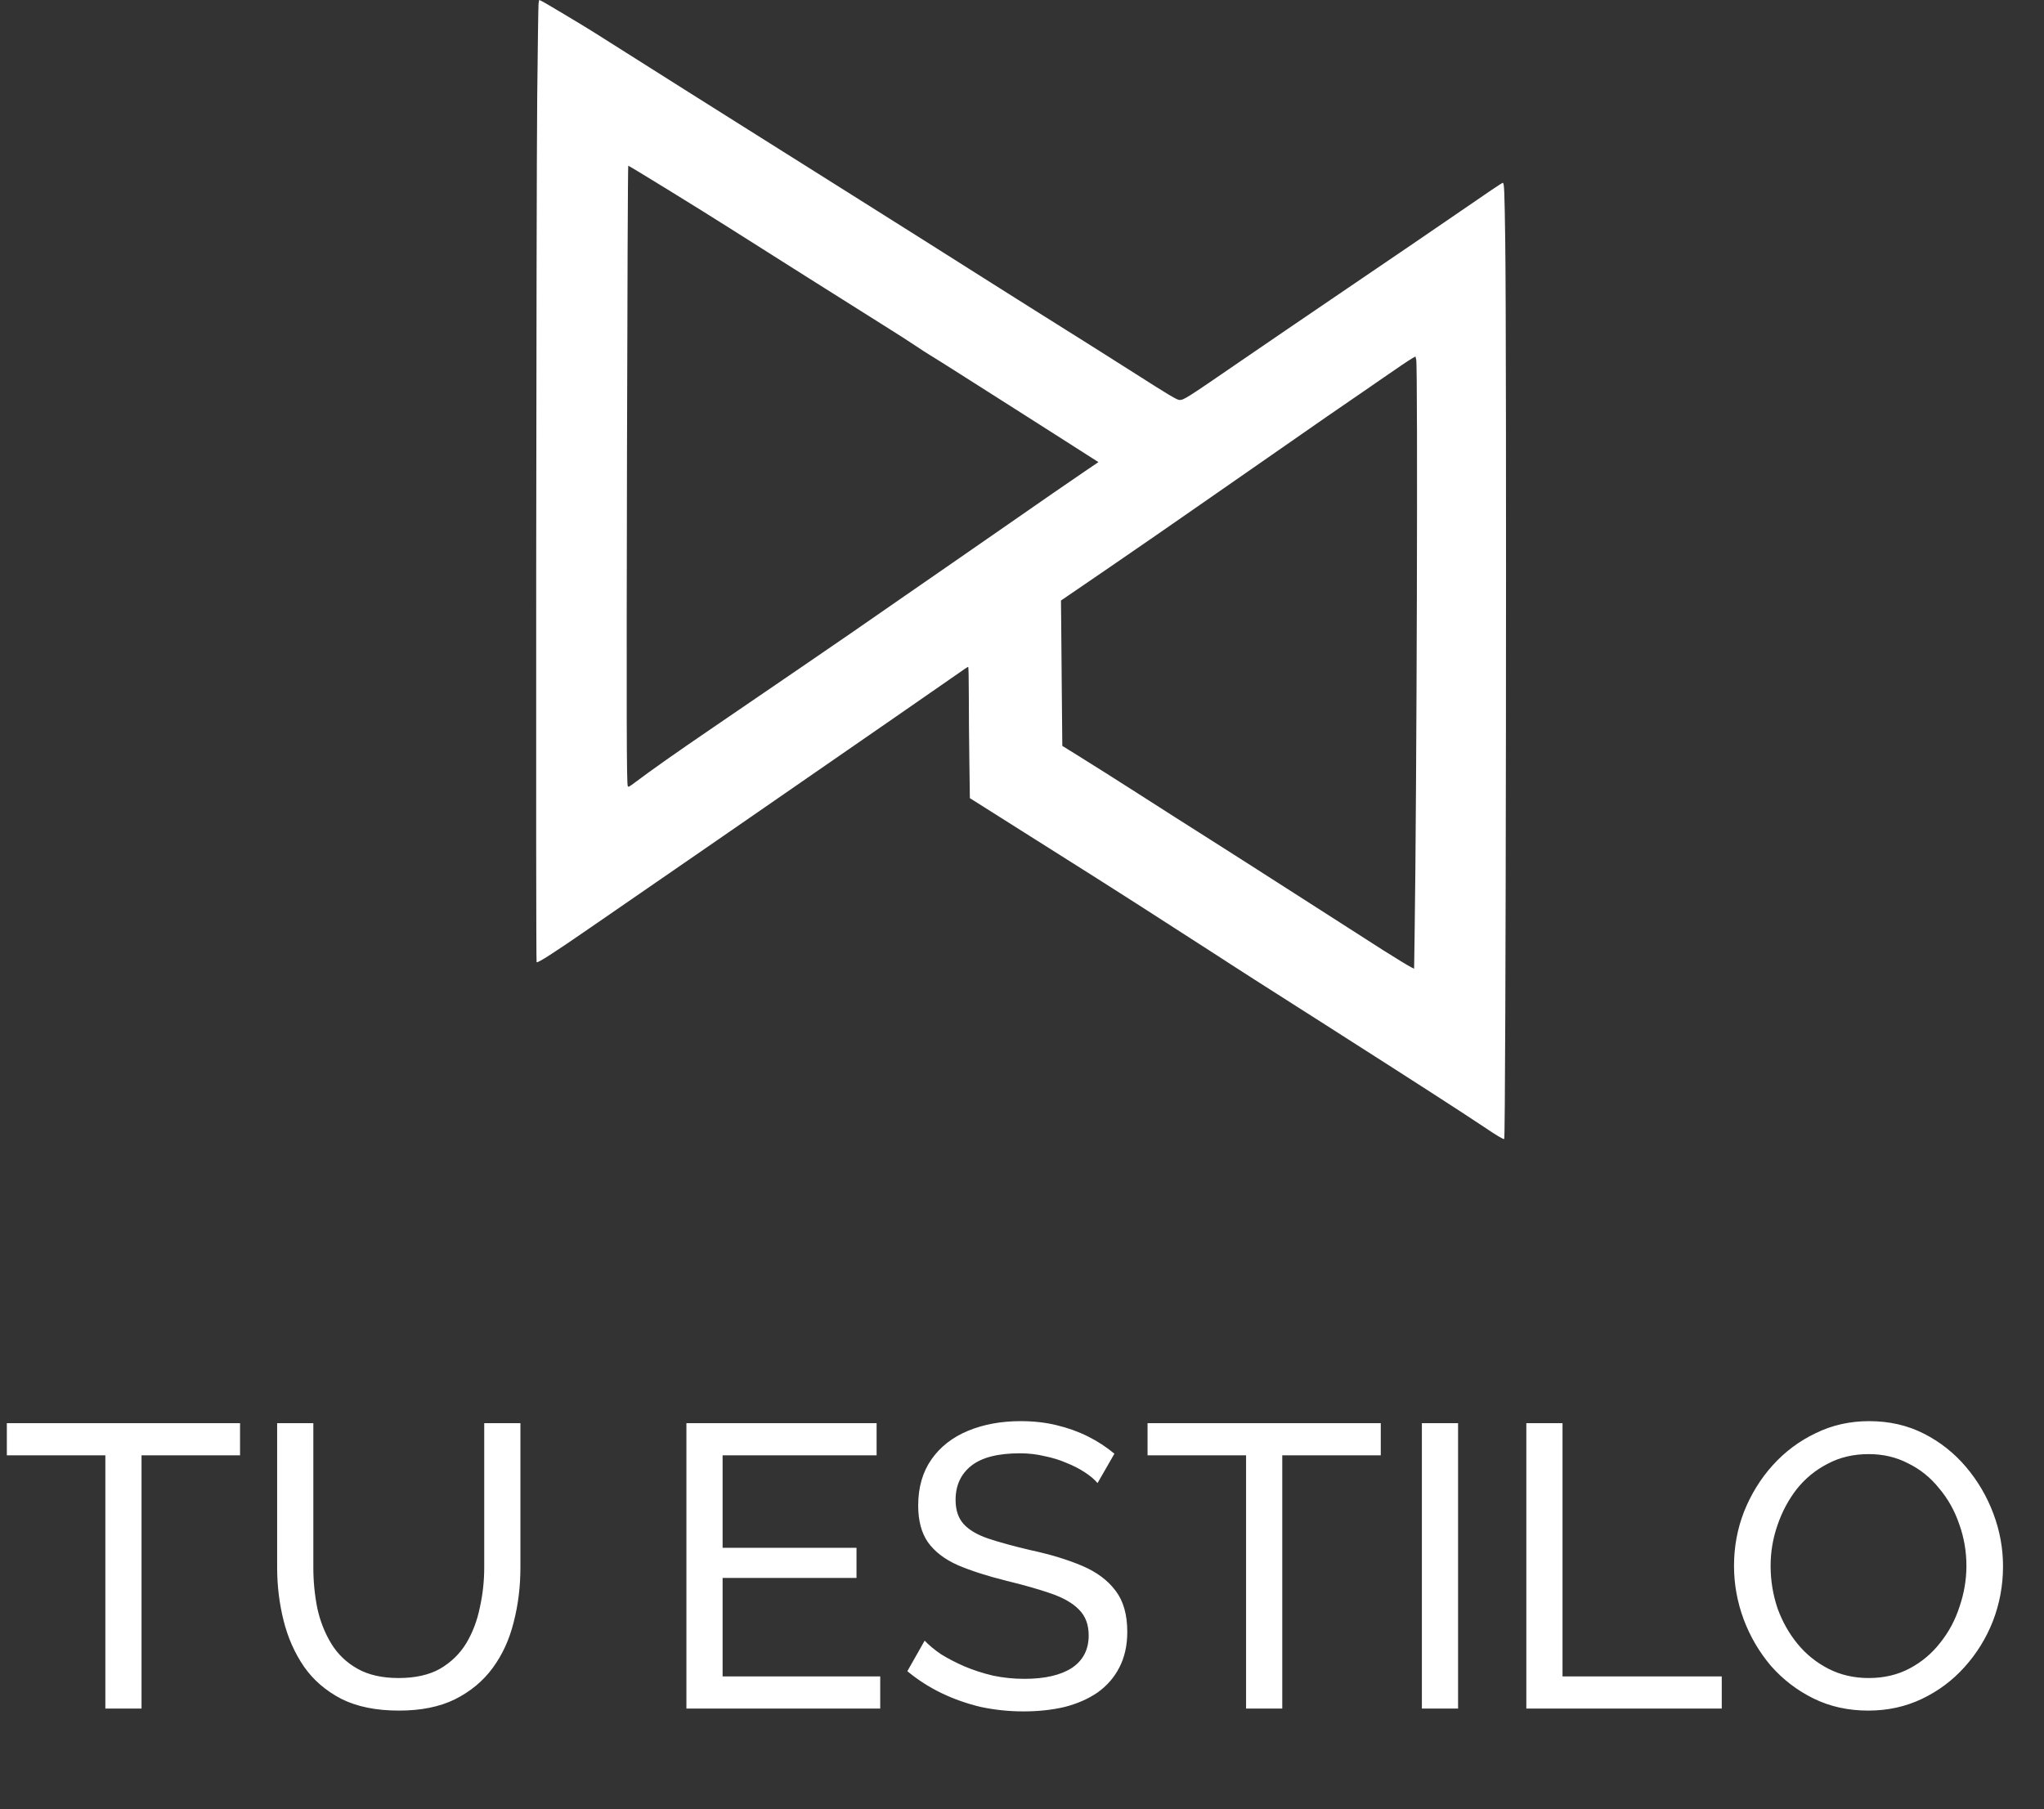 <svg width="61" height="54" viewBox="0 0 61 54" fill="none" xmlns="http://www.w3.org/2000/svg">
<rect x="0" y="0" width="61" height="54" fill="#333333" stroke="none"/>
<path fill-rule="evenodd" clip-rule="evenodd" d="M16.072 0.11C16.065 0.171 16.047 1.433 16.032 2.915C16.003 5.829 15.987 28.694 16.014 28.721C16.046 28.753 16.531 28.441 17.625 27.685C18.336 27.194 20.59 25.639 21.461 25.04C21.746 24.844 22.056 24.629 22.151 24.563C22.246 24.497 23.115 23.896 24.083 23.227C25.798 22.042 27.968 20.54 28.361 20.265C28.806 19.953 28.876 19.906 28.894 19.906C28.905 19.906 28.913 20.295 28.913 20.771C28.913 21.247 28.92 22.129 28.929 22.73L28.944 23.824L30.578 24.856C31.478 25.423 32.441 26.032 32.72 26.209C33.759 26.87 33.849 26.927 33.928 26.979C33.972 27.008 34.484 27.337 35.066 27.711C35.648 28.085 36.23 28.46 36.36 28.544C36.49 28.629 36.653 28.734 36.722 28.779C36.792 28.824 37.095 29.018 37.395 29.212C37.696 29.405 38.283 29.78 38.7 30.044C39.118 30.309 39.495 30.55 39.54 30.579C39.584 30.608 39.817 30.757 40.057 30.91C42.036 32.171 43.729 33.263 44.285 33.637C44.667 33.895 44.872 34.017 44.891 33.998C44.941 33.947 44.968 10.44 44.921 7.166C44.9 5.683 44.891 5.458 44.849 5.458C44.823 5.458 44.447 5.711 43.427 6.414C42.662 6.94 41.886 7.469 40.213 8.605C38.978 9.444 37.65 10.349 37.01 10.789C35.401 11.895 35.331 11.939 35.2 11.939C35.128 11.939 34.876 11.789 33.893 11.161C33.349 10.813 32.183 10.078 30.742 9.175C30.388 8.953 29.767 8.561 29.362 8.304C28.675 7.867 26.596 6.555 25.417 5.814C25.133 5.635 24.455 5.209 23.911 4.866C23.367 4.524 22.647 4.071 22.312 3.86C21.296 3.222 19.828 2.295 18.735 1.603C17.642 0.909 17.649 0.914 16.895 0.46C16.404 0.164 16.119 0 16.096 0C16.089 0 16.078 0.05 16.072 0.11ZM18.712 13.396C18.695 21.526 18.7 23.379 18.735 23.465C18.749 23.499 18.777 23.486 18.927 23.373C19.485 22.955 20.133 22.498 21.282 21.714C21.462 21.59 21.957 21.253 22.381 20.963C22.805 20.674 23.488 20.207 23.899 19.926C24.974 19.192 25.87 18.575 26.832 17.904C26.933 17.834 27.58 17.386 28.269 16.91C28.959 16.433 29.776 15.866 30.086 15.65C30.98 15.027 31.95 14.357 32.382 14.064L32.781 13.794L32.463 13.591C32.288 13.479 31.85 13.199 31.489 12.969C31.129 12.738 30.57 12.383 30.247 12.178C29.925 11.974 29.268 11.557 28.787 11.25C28.306 10.944 27.835 10.647 27.74 10.591C27.645 10.534 27.459 10.414 27.326 10.323C27.193 10.231 26.717 9.927 26.268 9.646C25.433 9.123 22.612 7.342 21.806 6.829C20.949 6.283 18.779 4.947 18.749 4.947C18.738 4.947 18.722 8.75 18.712 13.396ZM42.149 10.693C42.048 10.751 41.743 10.956 41.288 11.272C41.13 11.382 40.871 11.56 40.713 11.669C39.785 12.304 39.615 12.422 37.941 13.588C37.233 14.082 36.275 14.747 35.814 15.067C35.352 15.387 34.77 15.791 34.52 15.965C34.27 16.14 33.628 16.581 33.094 16.947C32.559 17.312 32.019 17.682 31.893 17.768L31.663 17.925L31.669 18.503C31.671 18.821 31.68 19.797 31.688 20.673L31.703 22.264L32.074 22.494C32.821 22.96 33.129 23.154 33.962 23.687C35.036 24.375 35.28 24.53 35.975 24.97C36.574 25.349 37.658 26.042 38.919 26.851C40.722 28.008 41.081 28.238 41.288 28.369C41.7 28.629 42.013 28.819 42.107 28.868L42.202 28.916L42.217 27.913C42.281 23.648 42.316 10.966 42.265 10.738L42.242 10.639L42.149 10.693Z" fill="white"/>
<path d="M7.164 43.44H4.224V51H3.144V43.44H0.204V42.48H7.164V43.44ZM11.907 51.06C11.227 51.06 10.655 50.944 10.191 50.712C9.727 50.472 9.355 50.152 9.075 49.752C8.795 49.344 8.591 48.884 8.463 48.372C8.335 47.86 8.271 47.332 8.271 46.788V42.48H9.351V46.788C9.351 47.204 9.391 47.612 9.471 48.012C9.559 48.404 9.699 48.756 9.891 49.068C10.083 49.38 10.343 49.628 10.671 49.812C10.999 49.996 11.407 50.088 11.895 50.088C12.391 50.088 12.803 49.996 13.131 49.812C13.459 49.62 13.719 49.368 13.911 49.056C14.103 48.736 14.239 48.38 14.319 47.988C14.407 47.596 14.451 47.196 14.451 46.788V42.48H15.531V46.788C15.531 47.364 15.463 47.912 15.327 48.432C15.199 48.944 14.991 49.396 14.703 49.788C14.415 50.18 14.039 50.492 13.575 50.724C13.119 50.948 12.563 51.06 11.907 51.06ZM26.269 50.04V51H20.485V42.48H26.161V43.44H21.565V46.2H25.561V47.1H21.565V50.04H26.269ZM32.755 44.268C32.658 44.156 32.531 44.048 32.37 43.944C32.211 43.84 32.031 43.748 31.831 43.668C31.631 43.58 31.41 43.512 31.171 43.464C30.939 43.408 30.695 43.38 30.439 43.38C29.782 43.38 29.299 43.504 28.986 43.752C28.674 44 28.518 44.34 28.518 44.772C28.518 45.076 28.599 45.316 28.759 45.492C28.919 45.668 29.163 45.812 29.491 45.924C29.826 46.036 30.25 46.152 30.762 46.272C31.355 46.4 31.866 46.556 32.298 46.74C32.73 46.924 33.062 47.172 33.294 47.484C33.526 47.788 33.642 48.196 33.642 48.708C33.642 49.116 33.562 49.472 33.403 49.776C33.251 50.072 33.035 50.32 32.755 50.52C32.474 50.712 32.147 50.856 31.77 50.952C31.395 51.04 30.986 51.084 30.547 51.084C30.114 51.084 29.691 51.04 29.274 50.952C28.866 50.856 28.479 50.72 28.11 50.544C27.742 50.368 27.398 50.148 27.078 49.884L27.595 48.972C27.723 49.108 27.887 49.244 28.087 49.38C28.294 49.508 28.526 49.628 28.782 49.74C29.047 49.852 29.331 49.944 29.634 50.016C29.939 50.08 30.25 50.112 30.57 50.112C31.178 50.112 31.651 50.004 31.986 49.788C32.322 49.564 32.49 49.24 32.49 48.816C32.49 48.496 32.395 48.24 32.203 48.048C32.019 47.856 31.742 47.696 31.375 47.568C31.006 47.44 30.558 47.312 30.03 47.184C29.454 47.04 28.971 46.884 28.578 46.716C28.186 46.54 27.89 46.312 27.691 46.032C27.498 45.752 27.402 45.388 27.402 44.94C27.402 44.396 27.535 43.936 27.799 43.56C28.062 43.184 28.427 42.9 28.89 42.708C29.355 42.516 29.878 42.42 30.462 42.42C30.846 42.42 31.203 42.46 31.53 42.54C31.866 42.62 32.178 42.732 32.467 42.876C32.755 43.02 33.019 43.192 33.258 43.392L32.755 44.268ZM41.207 43.44H38.267V51H37.187V43.44H34.247V42.48H41.207V43.44ZM42.434 51V42.48H43.514V51H42.434ZM45.551 51V42.48H46.631V50.04H51.383V51H45.551ZM55.757 51.06C55.157 51.06 54.613 50.94 54.125 50.7C53.637 50.46 53.213 50.136 52.853 49.728C52.501 49.312 52.229 48.848 52.037 48.336C51.845 47.816 51.749 47.284 51.749 46.74C51.749 46.172 51.849 45.632 52.049 45.12C52.257 44.6 52.541 44.14 52.901 43.74C53.269 43.332 53.697 43.012 54.185 42.78C54.673 42.54 55.205 42.42 55.781 42.42C56.381 42.42 56.925 42.544 57.413 42.792C57.901 43.04 58.321 43.372 58.673 43.788C59.025 44.204 59.297 44.668 59.489 45.18C59.681 45.692 59.777 46.216 59.777 46.752C59.777 47.32 59.677 47.864 59.477 48.384C59.277 48.896 58.993 49.356 58.625 49.764C58.265 50.164 57.841 50.48 57.353 50.712C56.865 50.944 56.333 51.06 55.757 51.06ZM52.841 46.74C52.841 47.172 52.909 47.592 53.045 48C53.189 48.4 53.389 48.756 53.645 49.068C53.901 49.38 54.209 49.628 54.569 49.812C54.929 49.996 55.329 50.088 55.769 50.088C56.225 50.088 56.633 49.992 56.993 49.8C57.353 49.608 57.657 49.352 57.905 49.032C58.161 48.712 58.353 48.352 58.481 47.952C58.617 47.552 58.685 47.148 58.685 46.74C58.685 46.308 58.613 45.892 58.469 45.492C58.333 45.092 58.133 44.736 57.869 44.424C57.613 44.104 57.305 43.856 56.945 43.68C56.593 43.496 56.201 43.404 55.769 43.404C55.313 43.404 54.905 43.5 54.545 43.692C54.185 43.876 53.877 44.128 53.621 44.448C53.373 44.768 53.181 45.128 53.045 45.528C52.909 45.92 52.841 46.324 52.841 46.74Z" fill="white"/>
</svg>
